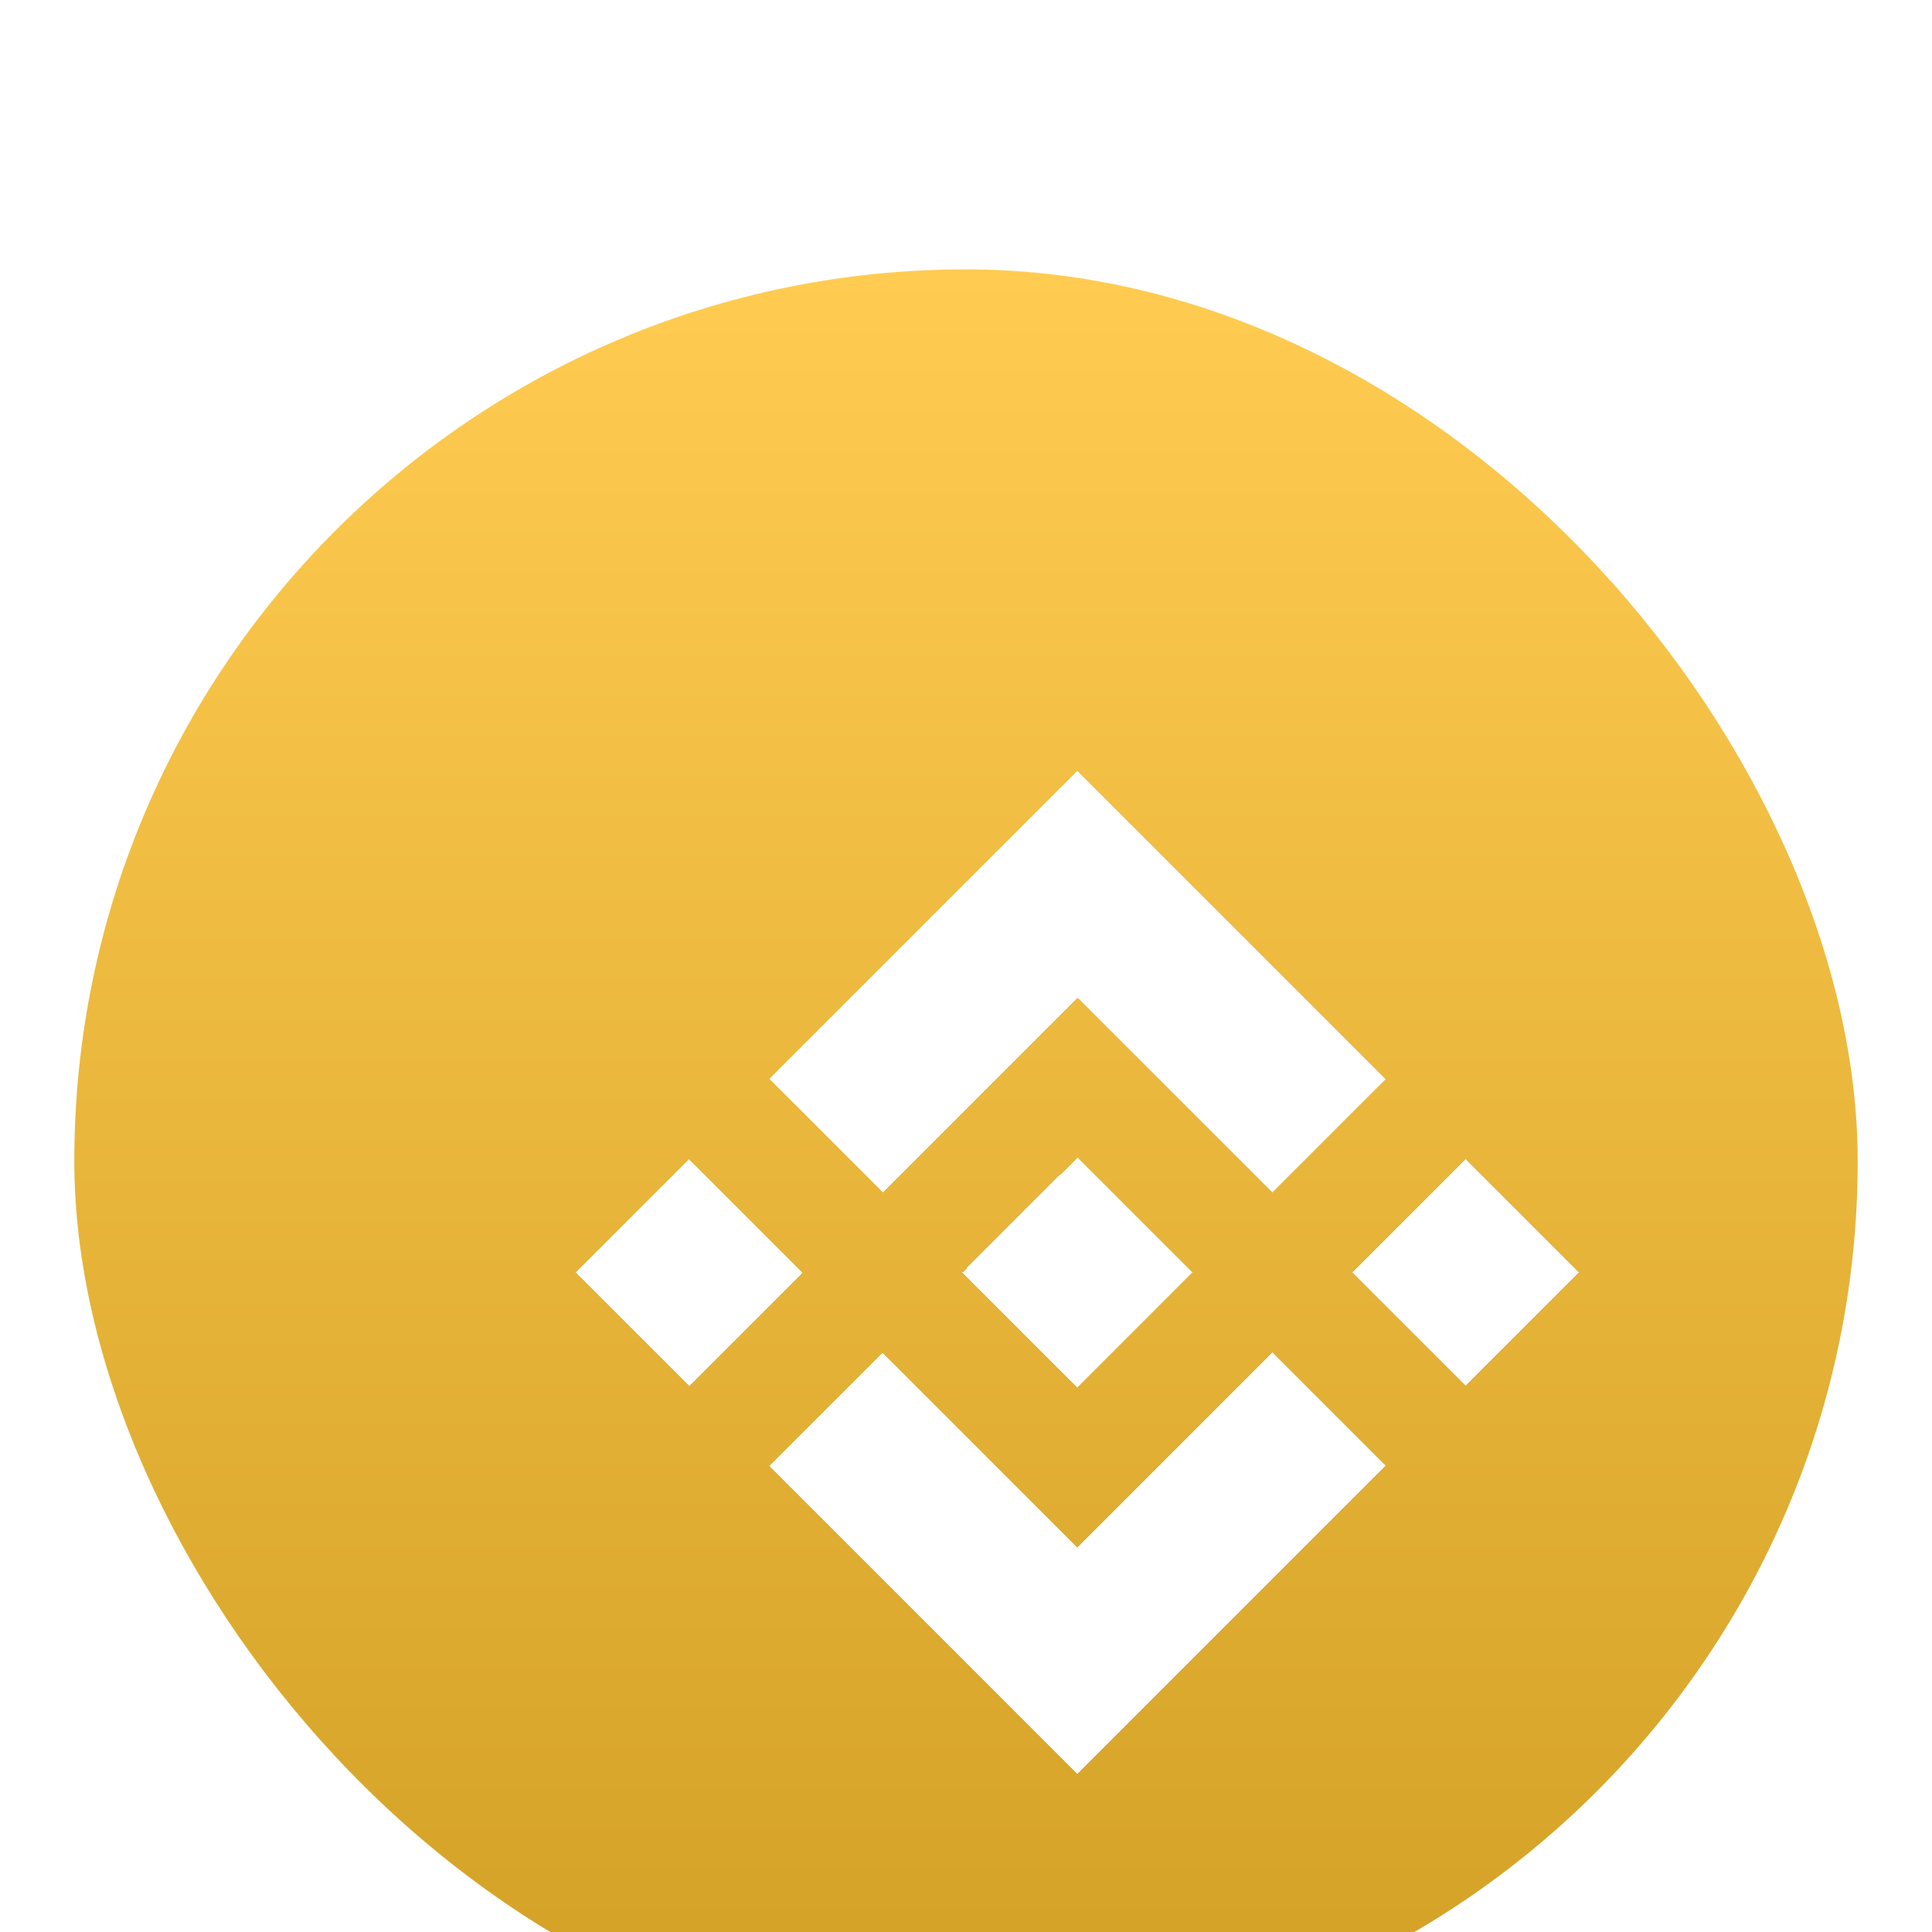 <svg width="26" height="26" viewBox="0 0 26 26" fill="none" xmlns="http://www.w3.org/2000/svg">
<g filter="url(#filter0_dii_179_873)">
<rect x="1" y="1" width="24" height="24" rx="12" fill="url(#paint0_linear_179_873)"/>
<g filter="url(#filter1_d_179_873)">
<path d="M10.378 11.923L13 9.301L15.623 11.924L17.149 10.399L13 6.25L8.853 10.397L10.378 11.923ZM6.25 13L7.776 11.475L9.301 13L7.776 14.525L6.25 13ZM10.378 14.077L13 16.699L15.623 14.076L17.149 15.601L13 19.75L8.853 15.603L8.851 15.601L10.378 14.077ZM16.699 13L18.224 11.475L19.75 13L18.224 14.525L16.699 13ZM14.547 12.999H14.549V13L13 14.549L11.454 13.003L11.451 13L11.454 12.998L11.724 12.727L11.856 12.595L13 11.452L14.547 12.999Z" fill="white" style="mix-blend-mode:overlay" shape-rendering="crispEdges"/>
<path d="M10.378 11.923L13 9.301L15.623 11.924L17.149 10.399L13 6.25L8.853 10.397L10.378 11.923ZM6.25 13L7.776 11.475L9.301 13L7.776 14.525L6.25 13ZM10.378 14.077L13 16.699L15.623 14.076L17.149 15.601L13 19.75L8.853 15.603L8.851 15.601L10.378 14.077ZM16.699 13L18.224 11.475L19.75 13L18.224 14.525L16.699 13ZM14.547 12.999H14.549V13L13 14.549L11.454 13.003L11.451 13L11.454 12.998L11.724 12.727L11.856 12.595L13 11.452L14.547 12.999Z" fill="white" fill-opacity="0.75" shape-rendering="crispEdges"/>
</g>
</g>
<defs>
<filter id="filter0_dii_179_873" x="0.625" y="0.625" width="24.75" height="26.625" filterUnits="userSpaceOnUse" color-interpolation-filters="sRGB">
<feFlood flood-opacity="0" result="BackgroundImageFix"/>
<feColorMatrix in="SourceAlpha" type="matrix" values="0 0 0 0 0 0 0 0 0 0 0 0 0 0 0 0 0 0 127 0" result="hardAlpha"/>
<feMorphology radius="0.375" operator="dilate" in="SourceAlpha" result="effect1_dropShadow_179_873"/>
<feOffset/>
<feComposite in2="hardAlpha" operator="out"/>
<feColorMatrix type="matrix" values="0 0 0 0 0.071 0 0 0 0 0.075 0 0 0 0 0.082 0 0 0 0.75 0"/>
<feBlend mode="normal" in2="BackgroundImageFix" result="effect1_dropShadow_179_873"/>
<feBlend mode="normal" in="SourceGraphic" in2="effect1_dropShadow_179_873" result="shape"/>
<feColorMatrix in="SourceAlpha" type="matrix" values="0 0 0 0 0 0 0 0 0 0 0 0 0 0 0 0 0 0 127 0" result="hardAlpha"/>
<feOffset dy="2.25"/>
<feGaussianBlur stdDeviation="1.5"/>
<feComposite in2="hardAlpha" operator="arithmetic" k2="-1" k3="1"/>
<feColorMatrix type="matrix" values="0 0 0 0 1 0 0 0 0 1 0 0 0 0 1 0 0 0 0.25 0"/>
<feBlend mode="overlay" in2="shape" result="effect2_innerShadow_179_873"/>
<feColorMatrix in="SourceAlpha" type="matrix" values="0 0 0 0 0 0 0 0 0 0 0 0 0 0 0 0 0 0 127 0" result="hardAlpha"/>
<feOffset dy="0.375"/>
<feGaussianBlur stdDeviation="0.375"/>
<feComposite in2="hardAlpha" operator="arithmetic" k2="-1" k3="1"/>
<feColorMatrix type="matrix" values="0 0 0 0 1 0 0 0 0 1 0 0 0 0 1 0 0 0 0.45 0"/>
<feBlend mode="overlay" in2="effect2_innerShadow_179_873" result="effect3_innerShadow_179_873"/>
</filter>
<filter id="filter1_d_179_873" x="4.75" y="4.75" width="19.5" height="19.5" filterUnits="userSpaceOnUse" color-interpolation-filters="sRGB">
<feFlood flood-opacity="0" result="BackgroundImageFix"/>
<feColorMatrix in="SourceAlpha" type="matrix" values="0 0 0 0 0 0 0 0 0 0 0 0 0 0 0 0 0 0 127 0" result="hardAlpha"/>
<feOffset dx="1.5" dy="1.5"/>
<feGaussianBlur stdDeviation="1.5"/>
<feComposite in2="hardAlpha" operator="out"/>
<feColorMatrix type="matrix" values="0 0 0 0 0 0 0 0 0 0 0 0 0 0 0 0 0 0 0.25 0"/>
<feBlend mode="overlay" in2="BackgroundImageFix" result="effect1_dropShadow_179_873"/>
<feBlend mode="normal" in="SourceGraphic" in2="effect1_dropShadow_179_873" result="shape"/>
</filter>
<linearGradient id="paint0_linear_179_873" x1="13" y1="1" x2="13" y2="25" gradientUnits="userSpaceOnUse">
<stop stop-color="#FFCC51"/>
<stop offset="1" stop-color="#D2A024"/>
</linearGradient>
</defs>
</svg>

